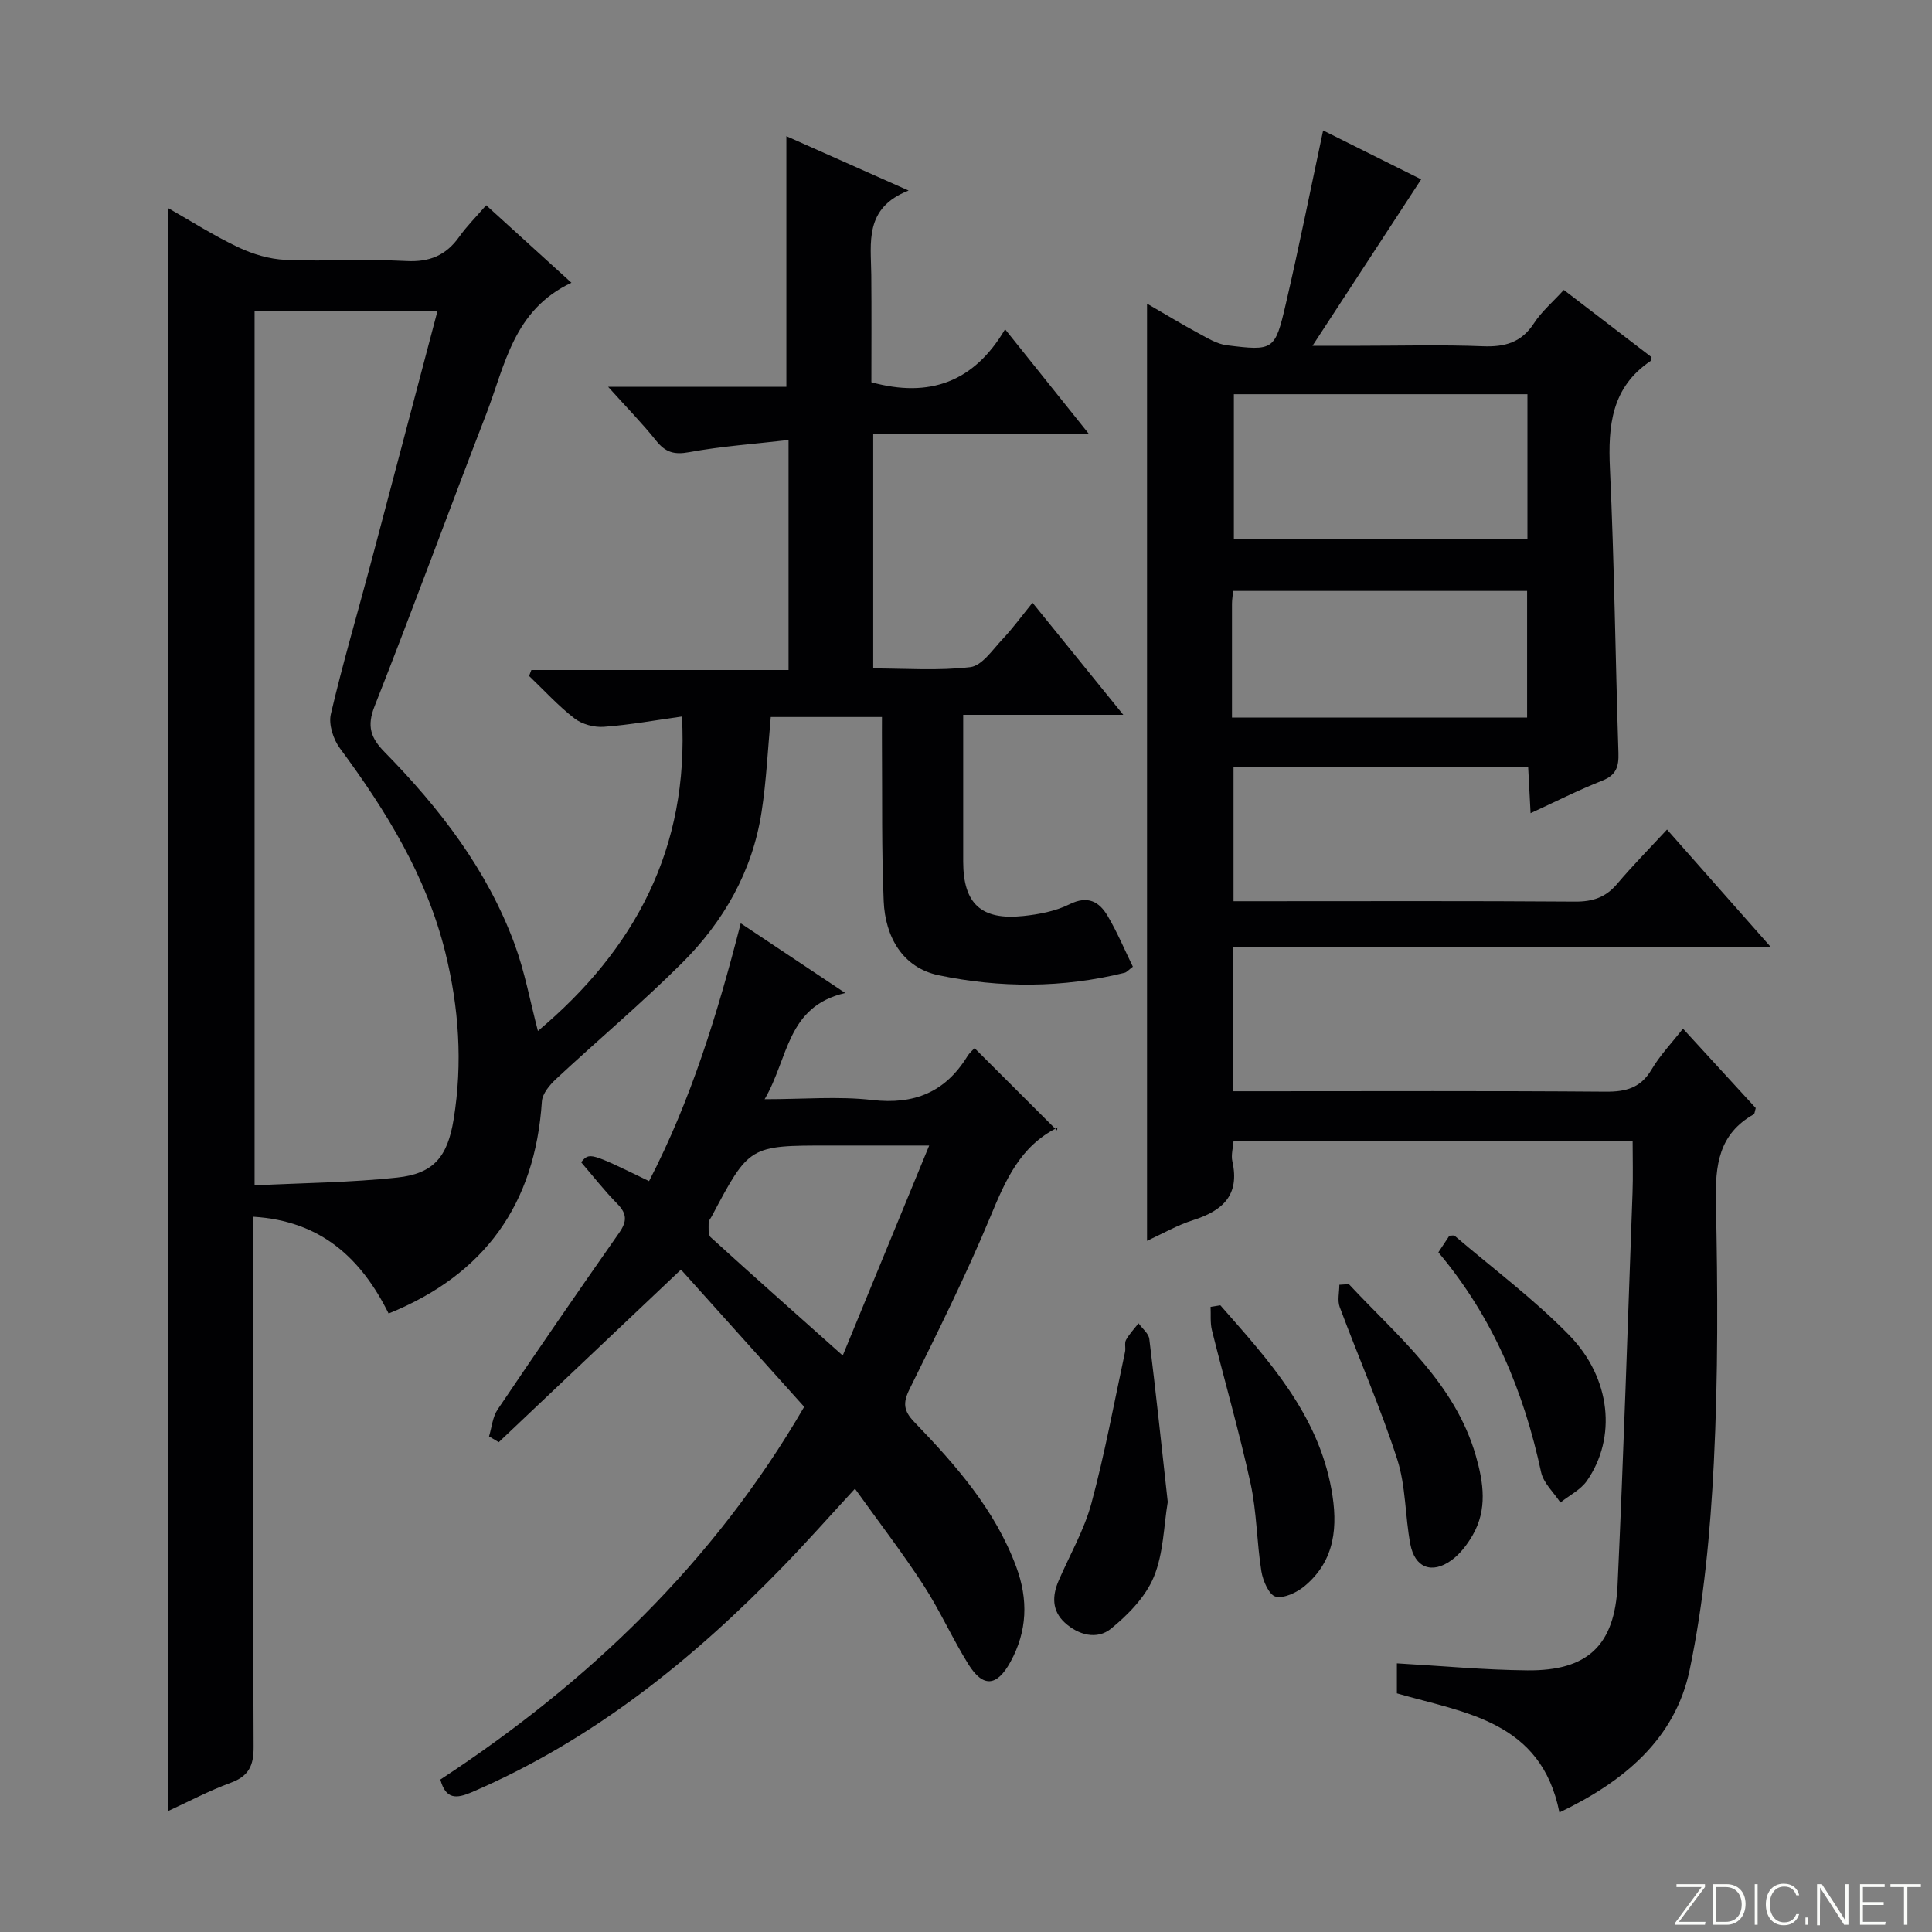 <svg enable-background="new 0 0 400 400" viewBox="0 0 400 400" xmlns="http://www.w3.org/2000/svg"><rect x="0" y="0" width="400" height="400" fill="#808080" stroke="none"/><g fill="#fbfcfa"><path d="m346.9 398 5.4-7.3h-5.2v-.6h5.9v.6l-5.4 7.2h5.5l-.1.6h-6.2v-.5z"/><path d="m354.7 390.1h2.8c2.3 0 3.9 1.6 3.9 4.1s-1.6 4.3-3.9 4.3h-2.8zm.6 7.8h2c2.2 0 3.3-1.6 3.3-3.6 0-1.8-1-3.6-3.3-3.6h-2z"/><path d="m363.9 390.1v8.4h-.6v-8.4z"/><path d="m372.5 396.3c-.4 1.3-1.4 2.3-3.2 2.3-2.4 0-3.7-1.9-3.7-4.3 0-2.3 1.2-4.3 3.7-4.3 1.8 0 2.9 1 3.2 2.4h-.6c-.4-1.1-1.1-1.8-2.5-1.8-2.1 0-3 1.9-3 3.7s.9 3.7 3 3.7c1.4 0 2.1-.7 2.5-1.7z"/><path d="m373.8 398.5v-1.5h.6v1.5z"/><path d="m376.2 398.5v-8.4h1c1.3 2 4.4 6.7 4.9 7.6-.1-1.2-.1-2.4-.1-3.8v-3.8h.7v8.4h-.9c-1.2-1.9-4.4-6.8-5-7.7.1 1.1 0 2.3 0 3.9v3.9h-.6z"/><path d="m390 394.4h-4.3v3.5h4.7l-.1.6h-5.2v-8.4h5.1v.6h-4.5v3.1h4.3v.7z"/><path d="m394.2 390.7h-2.8v-.6h6.3v.6h-2.8v7.8h-.7z"/></g><path d="m34.76 43.05c4.77 2.71 9.51 5.75 14.56 8.14 3.02 1.43 6.48 2.47 9.79 2.61 8.32.36 16.68-.2 24.98.24 4.84.26 8.25-1.16 10.99-5.02 1.53-2.16 3.43-4.05 5.58-6.53 5.72 5.2 11.29 10.26 17.65 16.05-12.03 5.64-13.74 17.1-17.64 27.18-7.78 20.14-15.2 40.43-23.12 60.51-1.63 4.13-.81 6.54 2.09 9.49 11.39 11.61 21.24 24.37 26.92 39.8 2.1 5.7 3.19 11.77 4.81 17.93 20.07-16.85 31.32-37.81 29.82-65.1-5.39.75-10.76 1.73-16.16 2.13-2.01.15-4.52-.52-6.09-1.74-3.38-2.61-6.29-5.82-9.4-8.79.16-.41.32-.82.47-1.23h53.25c0-15.99 0-31.23 0-47.62-6.98.81-13.85 1.28-20.58 2.52-3.11.57-4.9.03-6.81-2.35-2.87-3.6-6.12-6.9-9.97-11.19h36.91c0-17.63 0-34.68 0-51.89 7.85 3.49 16.01 7.12 25.31 11.26-9.24 3.61-7.79 10.78-7.73 17.49.07 7.47.02 14.94.02 22.2 12.03 3.3 21.23-.02 27.68-10.97 5.96 7.44 11.33 14.15 17.29 21.59-15.22 0-29.72 0-44.59 0v48.63c6.65 0 13.45.52 20.1-.27 2.42-.29 4.6-3.58 6.63-5.74 2.16-2.28 4.02-4.85 6.25-7.59 6.66 8.22 12.39 15.3 18.8 23.21-11.43 0-21.94 0-33.15 0v17.44c0 4.33-.01 8.67 0 13 .02 8.65 3.72 12.13 12.43 11.21 3.25-.34 6.68-.99 9.56-2.42 3.8-1.89 6.16-.57 7.92 2.41 2 3.38 3.52 7.04 5.22 10.51-.92.69-1.27 1.14-1.71 1.25-12.8 3.18-25.78 3.18-38.52.51-7.42-1.56-11.04-7.91-11.36-15.32-.45-10.65-.28-21.32-.36-31.98-.02-1.96 0-3.92 0-6.16-8.02 0-15.43 0-23.02 0-.61 6.59-.9 13.2-1.91 19.69-1.89 12.25-7.84 22.66-16.49 31.27-8.36 8.32-17.41 15.94-26.06 23.99-1.31 1.22-2.82 3.02-2.93 4.64-1.4 21.22-11.79 35.83-31.73 43.91-5.67-11.4-13.97-19.19-28.05-20.04v6.29c0 34.49-.07 68.99.1 103.48.02 3.93-1.04 6.07-4.78 7.44-4.47 1.64-8.71 3.9-12.97 5.86 0-110.73 0-221.14 0-331.93zm55.82 21.33c-13.03 0-25.41 0-37.87 0v181.04c10.07-.51 19.85-.58 29.53-1.62 7.61-.82 10.42-4.34 11.68-12.05 1.9-11.65 1.09-23.19-1.73-34.59-3.91-15.79-12.25-29.3-21.8-42.22-1.38-1.86-2.39-4.95-1.89-7.08 2.41-10.33 5.42-20.52 8.15-30.78 4.64-17.47 9.24-34.95 13.93-52.7z" fill="#010103"/><path d="m255.36 196.06v29.87h5.59c23.83 0 47.65-.1 71.48.09 4.21.03 7.25-.77 9.51-4.59 1.76-2.98 4.22-5.54 6.5-8.46 5.15 5.62 10.18 11.11 15.07 16.44-.22.71-.22 1.19-.42 1.3-7.26 4.09-7.99 10.54-7.83 18.18.38 17.98.47 36.01-.43 53.96-.72 14.35-2.07 28.83-5 42.87-3.02 14.42-13.76 23.21-26.97 29.53-3.77-18.95-19.53-20.59-33.65-24.66 0-2.13 0-4.22 0-6.21 9.18.52 18.09 1.37 27.02 1.45 12.44.12 18.09-5.13 18.67-17.67 1.25-27.08 2.11-54.18 3.1-81.27.12-3.44.02-6.88.02-10.61-27.31 0-54.74 0-82.63 0-.1 1.34-.54 2.85-.24 4.18 1.57 7-2.03 10.22-8.14 12.16-3.28 1.04-6.33 2.81-9.53 4.28 0-64.44 0-128.6 0-194.03 4.25 2.46 7.4 4.38 10.64 6.12 1.87 1.01 3.83 2.23 5.86 2.49 9.69 1.21 10 1.08 12.22-8.5 2.74-11.78 5.11-23.65 7.74-35.97 6.65 3.32 13.73 6.84 20.3 10.12-7.28 11.15-14.47 22.16-22.5 34.46h9.76c8.5 0 17-.24 25.49.1 4.55.18 7.99-.75 10.6-4.76 1.6-2.46 3.93-4.43 6.18-6.9 6.21 4.76 12.25 9.38 18.17 13.92-.15.53-.14.74-.23.81-8.08 5.45-8.8 13.39-8.39 22.27.91 19.6 1.13 39.24 1.76 58.86.09 2.81-.44 4.59-3.34 5.73-4.89 1.93-9.6 4.32-14.85 6.74-.18-3.47-.33-6.26-.5-9.5-20.3 0-40.5 0-61 0v27.73h5.72c21.66 0 43.32-.08 64.98.08 3.65.03 6.35-.87 8.71-3.66 3.22-3.8 6.72-7.35 10.34-11.26 7.33 8.3 14.02 15.87 21.47 24.31-37.67 0-74.32 0-111.25 0zm60.88-114.44c-20.55 0-40.74 0-60.78 0v30.06h60.78c0-10.22 0-20.13 0-30.06zm-61.17 66.94h61.1c0-8.85 0-17.53 0-26.21-20.48 0-40.55 0-60.86 0-.1 1.06-.24 1.86-.24 2.66z" fill="#010103"/><path d="m166.5 291.27c-8.74-9.73-17.37-19.35-25.51-28.41-12.72 12.04-25.23 23.88-37.73 35.73-.67-.4-1.34-.8-2.01-1.2.57-1.87.73-4.02 1.78-5.57 8.28-12.27 16.67-24.46 25.16-36.58 1.64-2.34 1.65-3.94-.38-6-2.67-2.72-5.03-5.74-7.49-8.61 1.74-2.07 1.74-2.07 14.06 3.91 8.66-16.72 14.15-34.56 18.98-53.38 7.09 4.73 13.9 9.27 21.64 14.43-12.15 2.79-11.7 13.46-16.69 21.99 8.11 0 15.26-.64 22.24.16 8.73 1.01 15.13-1.61 19.71-9.01.51-.83 1.31-1.49 1.52-1.72 5.5 5.49 10.97 10.95 17.04 17.02.2-1.15.24-.63.07-.54-7.71 3.84-10.73 10.93-13.85 18.43-5.03 12.12-10.91 23.89-16.72 35.67-1.42 2.88-1.26 4.5.99 6.84 8.55 8.88 16.69 18.1 21.09 29.96 2.51 6.78 2.3 13.3-1.19 19.68-2.8 5.1-5.66 5.4-8.71.51-3.33-5.35-5.91-11.17-9.33-16.44-4.32-6.65-9.18-12.96-14.16-19.92-5.34 5.8-9.93 10.99-14.75 15.96-18.78 19.39-39.51 36.09-64.57 46.87-3.18 1.37-5.4 1.55-6.52-2.61 30.57-20.07 56.56-44.86 75.33-77.17zm25.88-54.1c-8.08 0-14.38 0-20.68 0-16.57 0-16.57 0-24.34 14.65-.23.44-.65.89-.64 1.33.01 1.03-.16 2.48.42 3.01 8.67 7.9 17.45 15.67 27.34 24.49 6.1-14.82 11.79-28.65 17.9-43.48z" fill="#010103"/><path d="m241.77 310.97c-.83 4.9-.86 10.62-2.89 15.52-1.71 4.13-5.31 7.82-8.87 10.72-2.87 2.33-6.74 1.34-9.58-1.28-2.67-2.47-2.6-5.53-1.25-8.67 2.3-5.33 5.28-10.46 6.78-16 2.79-10.34 4.72-20.9 6.97-31.38.17-.8-.16-1.8.2-2.46.69-1.24 1.7-2.3 2.59-3.44.77 1.08 2.09 2.09 2.23 3.24 1.36 11.03 2.53 22.08 3.82 33.75z" fill="#010103"/><path d="m252.66 270.25c9.93 11.31 20.16 22.44 23 38.11 1.37 7.57.82 14.68-5.52 19.99-1.61 1.35-4.27 2.63-6.03 2.21-1.35-.32-2.64-3.28-2.95-5.22-.97-6.04-.95-12.28-2.25-18.23-2.32-10.64-5.36-21.11-7.99-31.68-.39-1.55-.2-3.24-.28-4.86.67-.1 1.34-.21 2.02-.32z" fill="#010103"/><path d="m279.27 265.87c10.09 10.84 21.92 20.38 26.29 35.55 1.6 5.55 2.4 11.11-.65 16.4-1.13 1.96-2.62 3.93-4.43 5.23-4.03 2.9-7.55 1.53-8.48-3.32-1.11-5.85-.92-12.05-2.73-17.63-3.45-10.67-7.98-20.98-11.9-31.5-.5-1.35-.07-3.06-.07-4.6.65-.05 1.31-.09 1.97-.13z" fill="#010103"/><path d="m297.8 259.28c.89-1.34 1.61-2.43 2.28-3.44.49 0 .91-.13 1.09.02 7.95 6.79 16.4 13.09 23.68 20.54 8.76 8.97 9.86 21.31 3.72 30.16-1.3 1.88-3.64 3.03-5.51 4.52-1.37-2.09-3.49-4.01-3.99-6.28-3.59-16.68-9.92-32.01-21.27-45.52z" fill="#010103"/></svg>